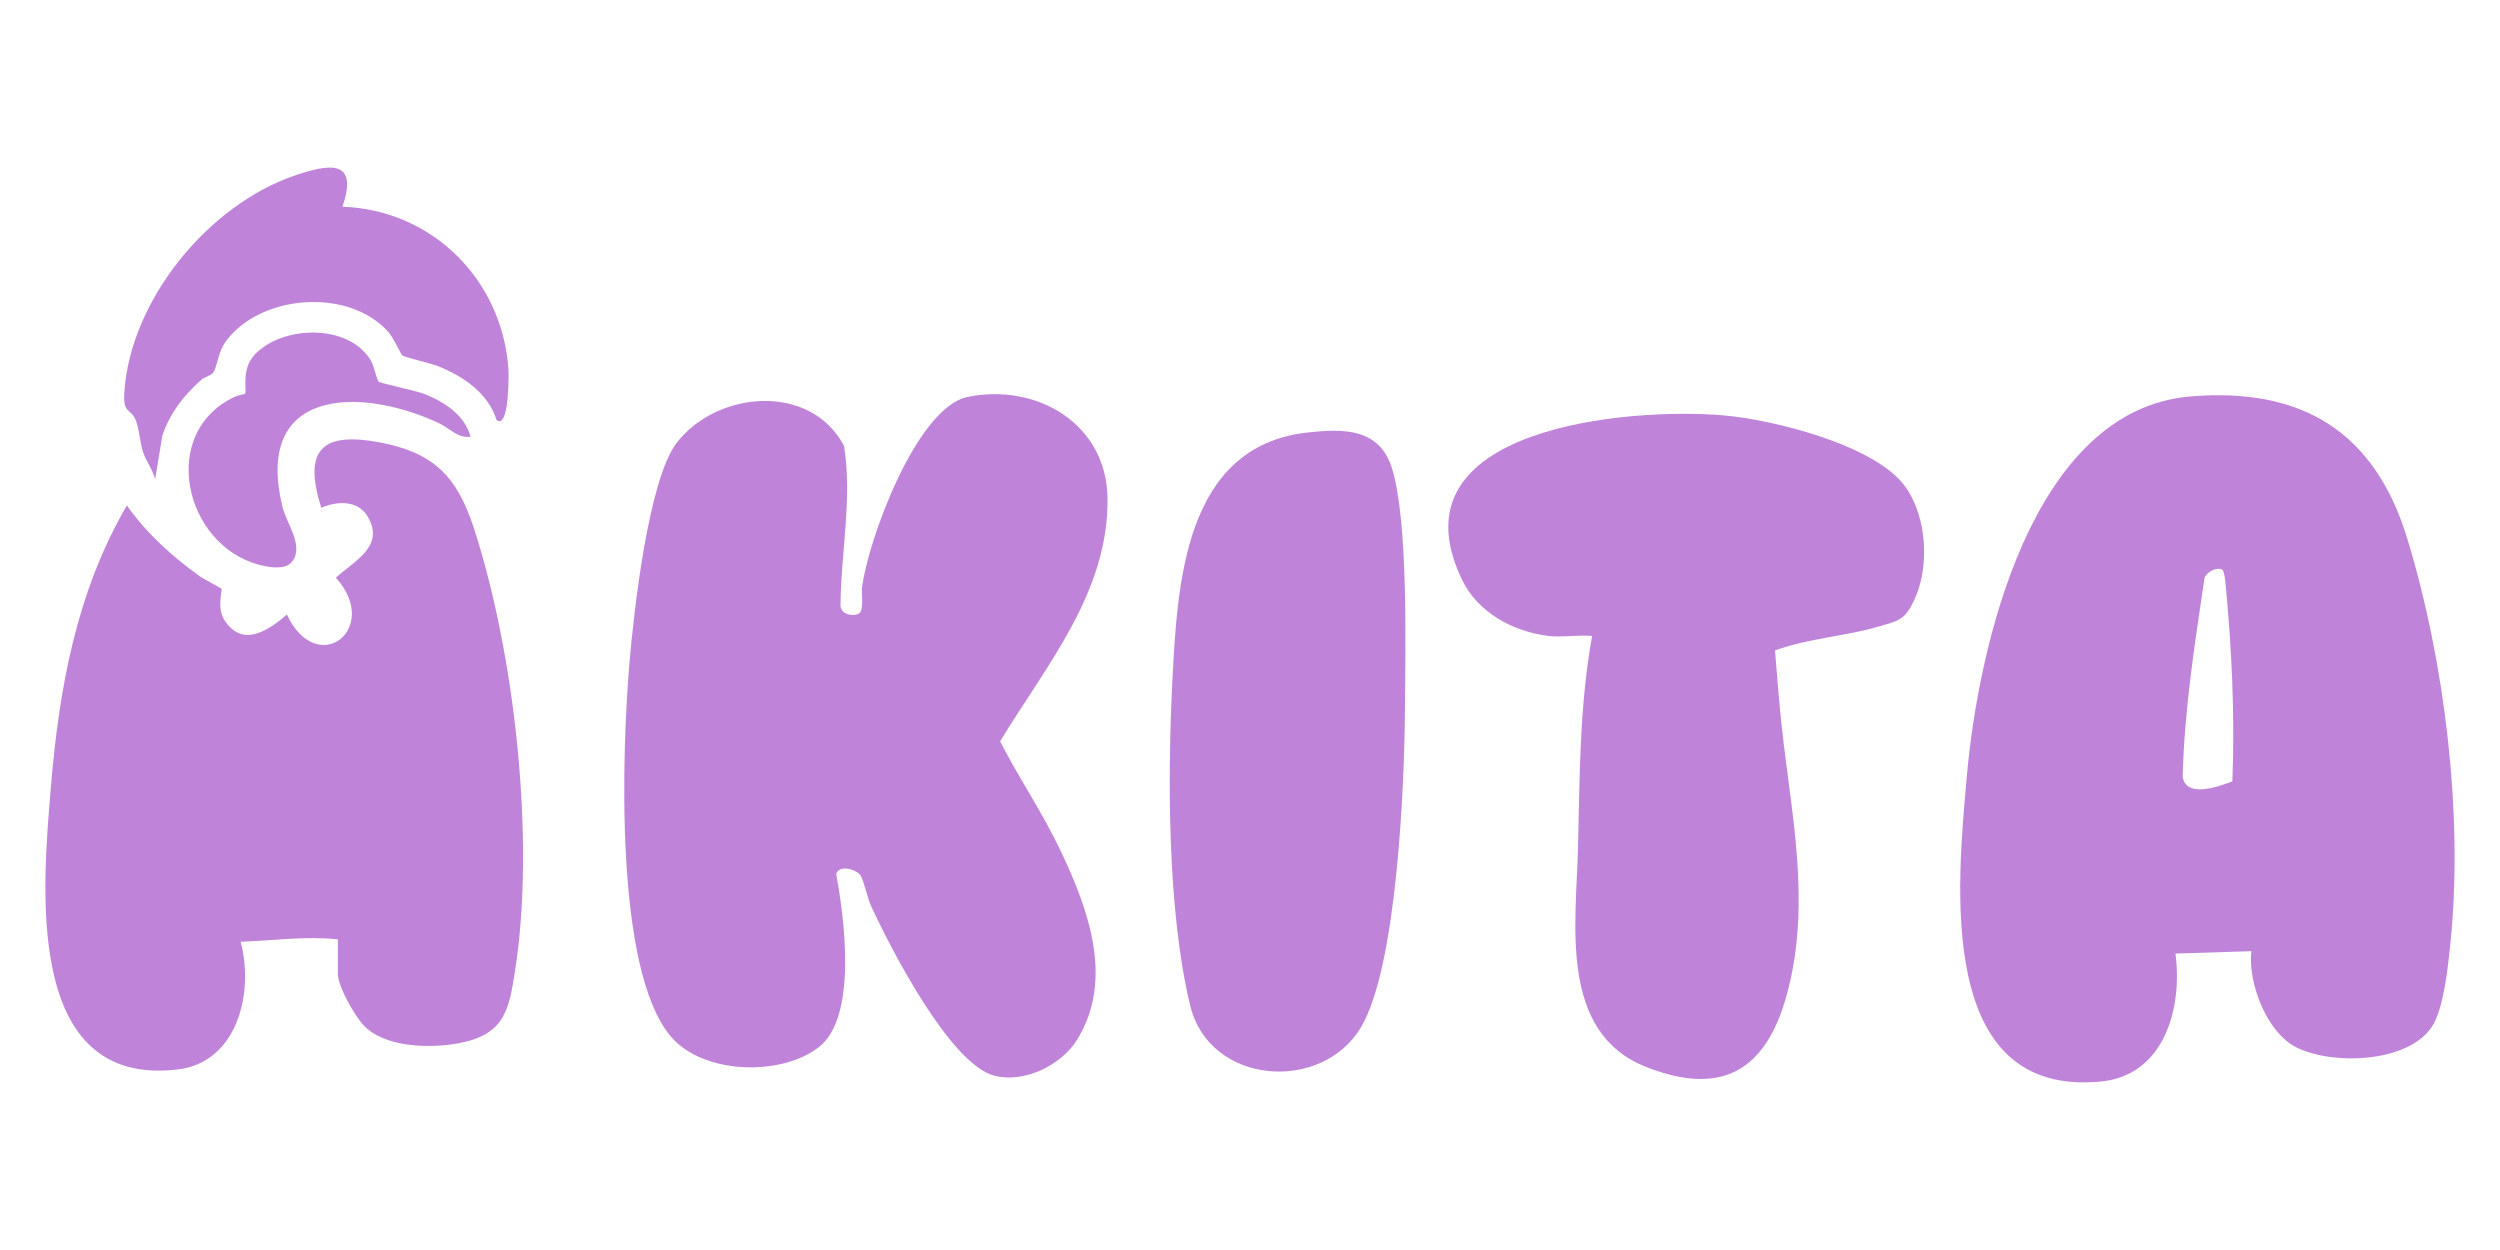 <?xml version="1.0" encoding="UTF-8"?>
<svg id="Capa_1" data-name="Capa 1" xmlns="http://www.w3.org/2000/svg" viewBox="0 0 400 200">
  <defs>
    <style>
      .cls-1 {
        fill: #bf84d9;
      }
    </style>
  </defs>
  <g>
    <path class="cls-1" d="M54.05,150.3c-5.18-.56-10.34.2-15.55.38,2.17,8.05-.45,19.31-10.1,20.44-24.74,2.9-21.56-29.52-20.25-45.29s4.1-31.11,12.14-44.96c3.24,4.54,7.13,8.05,11.64,11.31.69.5,3.37,1.85,3.49,2.01.23.32-.88,3.09.63,5.25,2.93,4.21,6.99,1.34,9.85-1.11,4.86,10.32,15.19,2.22,7.84-5.89,2.85-2.66,7.89-4.97,5.12-9.74-1.59-2.74-4.92-2.55-7.46-1.45-2.85-9.08-.14-12.21,9.17-10.5,8.74,1.6,12.51,5.39,15.21,13.63,6.57,20.1,9.87,49.77,6.68,70.61-1.01,6.56-1.63,10.49-8.96,11.91-4.61.89-12.08.76-15.43-2.97-1.4-1.56-4.01-6.09-4.01-8.13v-5.5Z"/>
    <g>
      <path class="cls-1" d="M54.8,33.07c14.39.53,25.56,11.7,26.55,26,.05.7.16,9.66-1.89,8.15-1.35-4.34-5.35-7.02-9.39-8.64-1.07-.43-5.36-1.43-5.7-1.7-.21-.17-1.43-2.85-2.18-3.7-6.32-7.2-20.42-6.1-25.98,1.34-1.41,1.89-1.36,3.99-2.11,5.1-.34.5-1.34.66-1.89,1.15-2.84,2.54-5,5.27-6.24,8.94l-1.15,7c-.36-1.56-1.41-2.84-1.92-4.35-.55-1.62-.63-3.88-1.22-5.23-.83-1.88-2-.87-1.79-4.27.91-14.83,13.48-30.15,27.4-34.82,5.32-1.79,10.15-2.66,7.5,5.03Z"/>
      <path class="cls-1" d="M60.58,61.06c.27.27,5.99,1.45,7.32,1.97,3.16,1.24,6.46,3.37,7.39,6.84-2.03.31-3.46-1.43-5.17-2.22-12.89-5.93-29.59-5.39-24.9,13.52.66,2.65,3.56,6.37,1.42,8.8-1.14,1.29-3.8.77-5.28.37-11.94-3.24-16.01-21.17-3.77-26.87.44-.21,1.56-.4,1.61-.47.36-.41-.69-3.84,1.54-6.24,4.36-4.68,14.91-5.07,18.55.84.6.97.94,3.1,1.29,3.46Z"/>
    </g>
  </g>
  <g>
    <g>
      <path class="cls-1" d="M154.86,63.5c11.03-2.24,22.14,4.31,22.34,16.1.26,15.1-9.83,26.88-17.18,39.01,3.03,5.93,6.82,11.48,9.68,17.51,4.42,9.31,8.6,20.61,2.64,30.23-2.53,4.09-8.45,6.99-13.22,5.77-7.14-1.83-16.77-20.66-19.79-27.26-.56-1.22-1.11-3.97-1.65-4.8-.63-.96-3.54-1.82-3.88-.16,1.28,6.89,3.43,22.79-2.77,27.63-6.06,4.72-18.53,4.4-23.69-1.68-9.12-10.73-7.8-45.93-6.63-59.76.67-7.95,3.02-29.4,7.59-35.28,6.52-8.37,21.45-9.56,26.75.55,1.35,8.49-.53,17.08-.57,25.61.15,1.3,1.7,1.65,2.78,1.29s.54-3.16.67-4.26c.9-7.46,8.71-28.84,16.92-30.5Z"/>
      <g>
        <path class="cls-1" d="M247.72,101.74c-5.65-.67-11.3-3.78-13.79-8.97-11.77-24.43,26.75-27.63,41.86-26.31,7.91.69,24.37,4.75,29.11,11.48,3.45,4.9,3.88,12.84,1.32,18.19-1.46,3.04-2.39,3.16-5.42,4.06-5.5,1.63-11.39,1.9-16.8,3.88.35,4.08.64,8.2,1.09,12.28,1.54,14.07,4.58,27.54,1.09,41.69-3.07,12.46-9.88,17.78-22.81,12.67-14.02-5.54-11.18-22.99-10.89-34.99.28-11.35.22-22.76,2.26-33.97-2.24-.19-4.84.26-7.02,0Z"/>
        <path class="cls-1" d="M209.13,69.21c5.94-.67,11.66-.71,13.64,5.88,2.57,8.59,2.09,28.92,2.02,38.61-.08,11.89-1.28,40.96-7.02,50.64-6.27,10.57-24.23,9.3-27.33-3.42-3.66-15.02-3.65-36.72-2.85-52.17s1.94-37.32,21.54-39.54Z"/>
      </g>
    </g>
    <path class="cls-1" d="M385.14,86.1c-5.21-17.02-16.8-24.13-34.6-22.68-25.59,2.1-34.04,40.27-35.86,60.89-1.52,17.22-5.03,51.26,21.43,48.74,10.19-.97,13.13-11.77,11.96-20.48l12.14-.38c-.55,5.13,2.47,13,7.19,15.38,5.73,2.89,17.89,2.54,21.73-3.33,1.9-2.9,2.57-9.77,2.94-13.38,2.1-20.45-.92-45.12-6.93-64.76ZM357.19,125.01c-2.15.83-7.41,2.76-7.96-.72.25-10.67,1.93-21.22,3.48-31.75.27-1.02,2.04-1.9,2.89-1.37.19.12.39,1.29.43,1.65,1.05,10.69,1.56,21.49,1.15,32.19Z"/>
  </g>
</svg>